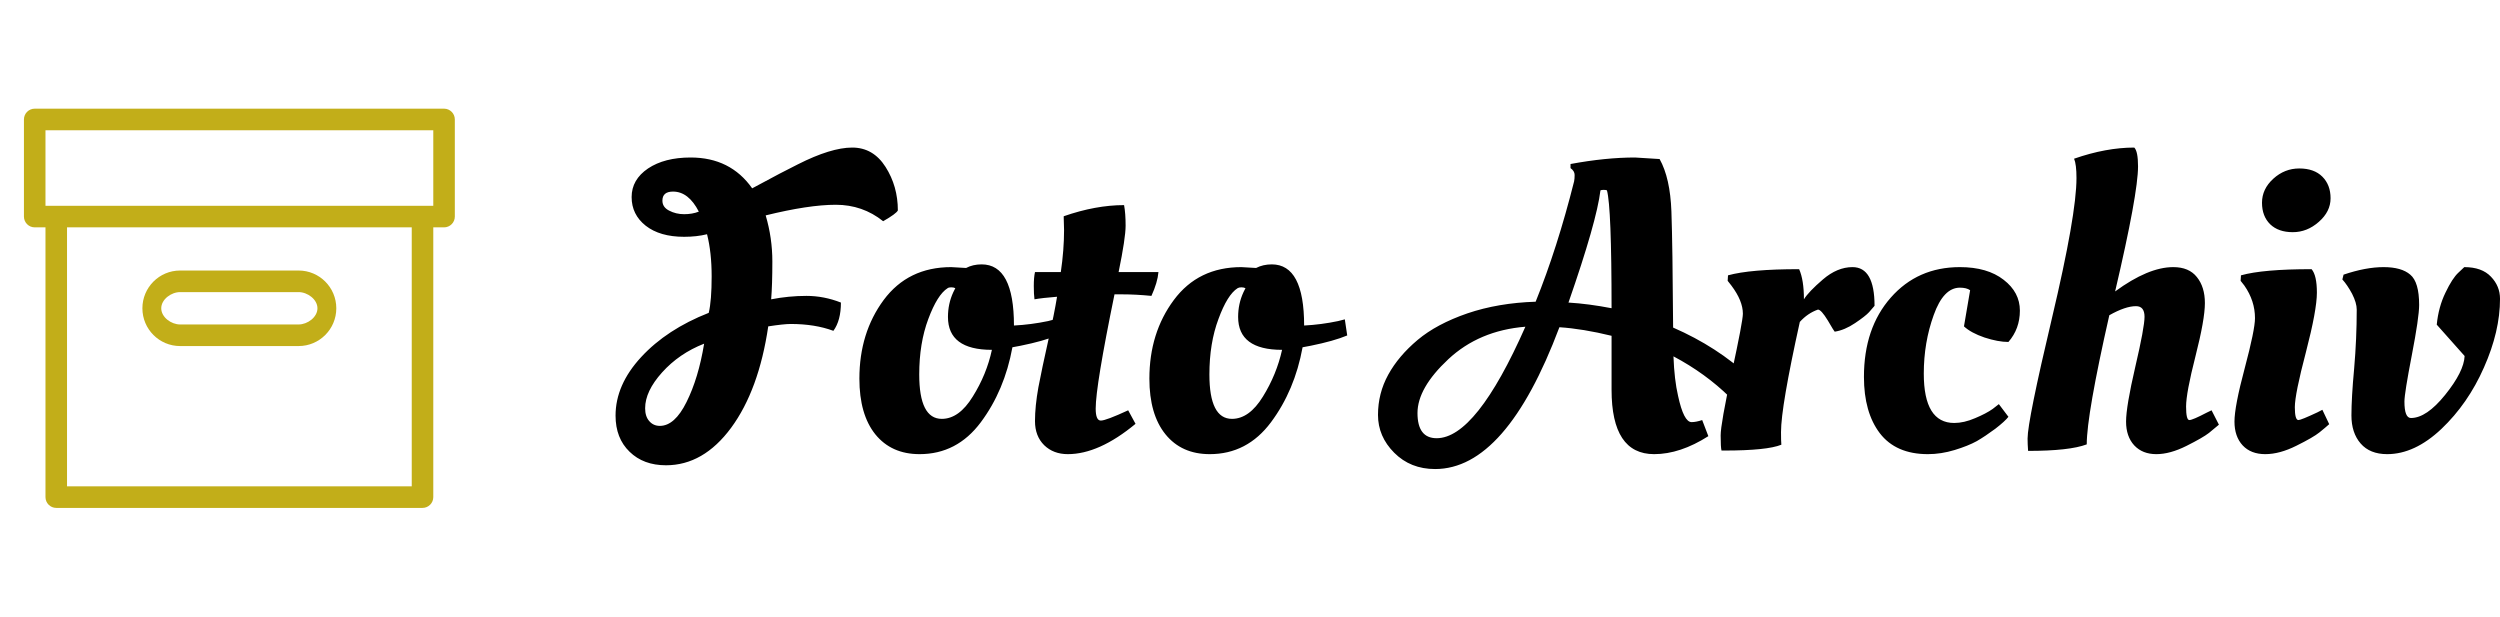 <svg width="742" height="183" viewBox="0 0 742 183" fill="none" xmlns="http://www.w3.org/2000/svg">
<g clip-path="url(#clip0)">
<path d="M131.796 32.254H10.302C8.539 32.254 7.105 33.686 7.105 35.456V64.279C7.105 66.045 8.539 67.481 10.302 67.481H13.499V147.544C13.499 149.31 14.933 150.746 16.697 150.746H125.402C127.165 150.746 128.599 149.31 128.599 147.544V67.481H131.796C133.559 67.481 134.993 66.045 134.993 64.279V35.456C134.993 33.686 133.559 32.254 131.796 32.254ZM122.204 144.341H19.894V67.481H122.204V144.341ZM128.599 61.076H13.499V38.659H128.599V61.076Z" fill="#C2AE19"/>
<path d="M88.624 86.696C91.268 86.696 94.22 88.854 94.22 91.5C94.22 94.149 91.27 96.304 88.624 96.304H53.455C50.81 96.304 47.859 94.149 47.859 91.5C47.859 88.854 50.81 86.696 53.455 86.696H88.624ZM88.624 80.291H53.455C47.276 80.291 42.264 85.31 42.264 91.5C42.264 97.693 47.276 102.709 53.455 102.709H88.624C94.804 102.709 99.814 97.693 99.814 91.5C99.814 85.31 94.804 80.291 88.624 80.291Z" fill="#C2AE19"/>
<path d="M262.12 65.656C258.06 62.403 253.374 60.776 248.062 60.776C242.717 60.776 235.781 61.827 227.255 63.928C228.575 68.401 229.234 72.959 229.234 77.602C229.234 82.245 229.116 85.99 228.879 88.836C232.364 88.159 235.849 87.82 239.334 87.82C242.818 87.82 246.235 88.481 249.585 89.802C249.585 93.361 248.841 96.156 247.352 98.19C243.698 96.834 239.486 96.156 234.715 96.156C233.328 96.156 231.095 96.394 228.016 96.868C226.156 109.475 222.485 119.506 217.004 126.961C211.523 134.383 205.078 138.094 197.668 138.094C193.202 138.094 189.599 136.755 186.859 134.078C184.085 131.401 182.697 127.825 182.697 123.352C182.697 117.252 185.235 111.457 190.31 105.967C195.385 100.477 202.067 96.106 210.356 92.852C210.931 90.412 211.218 86.803 211.218 82.025C211.218 77.28 210.762 73.112 209.848 69.52C207.818 70.028 205.551 70.282 203.048 70.282C198.244 70.282 194.437 69.181 191.629 66.978C188.855 64.775 187.468 61.946 187.468 58.489C187.468 55.032 189.092 52.202 192.34 50C195.588 47.831 199.8 46.746 204.976 46.746C212.859 46.746 218.949 49.796 223.246 55.896C229.573 52.474 234.089 50.101 236.796 48.78C243.36 45.459 248.739 43.798 252.934 43.798C257.096 43.798 260.394 45.713 262.83 49.542C265.266 53.372 266.484 57.675 266.484 62.454C266.18 63.098 264.725 64.165 262.12 65.656ZM195.841 126.402C198.785 126.402 201.424 124.047 203.758 119.336C206.127 114.592 207.869 108.814 208.985 102.002C204.046 103.934 199.884 106.78 196.501 110.542C193.152 114.27 191.477 117.811 191.477 121.166C191.477 122.793 191.883 124.064 192.695 124.979C193.507 125.928 194.556 126.402 195.841 126.402ZM196.603 59.556C196.603 60.844 197.262 61.827 198.582 62.505C199.935 63.216 201.424 63.572 203.048 63.572C204.672 63.572 206.127 63.318 207.412 62.81C205.382 58.845 202.828 56.862 199.749 56.862C197.651 56.862 196.603 57.76 196.603 59.556ZM272.93 134.79C267.347 134.79 262.966 132.824 259.785 128.893C256.639 124.962 255.066 119.455 255.066 112.372C255.066 103.324 257.468 95.546 262.272 89.04C267.11 82.533 273.792 79.28 282.318 79.28L286.733 79.534C288.087 78.822 289.626 78.466 291.352 78.466C297.746 78.466 300.943 84.516 300.943 96.614C304.293 96.444 307.676 96.004 311.093 95.292L313.021 94.784L313.732 99.562C311.059 100.68 307.456 101.697 302.922 102.612L300.486 103.07C298.93 111.61 295.801 119.031 291.098 125.335C286.395 131.638 280.339 134.79 272.93 134.79ZM279.527 124.318C282.944 124.318 286.006 122.115 288.713 117.71C291.453 113.338 293.348 108.712 294.397 103.832C285.701 103.832 281.354 100.579 281.354 94.072C281.354 91.463 281.878 89.023 282.927 86.752L283.536 85.532C283.232 85.363 282.826 85.278 282.318 85.278C281.845 85.278 281.489 85.363 281.252 85.532C279.222 86.82 277.311 89.87 275.518 94.682C273.725 99.46 272.828 104.95 272.828 111.152C272.828 119.929 275.061 124.318 279.527 124.318ZM332.002 80.754H343.826C343.657 82.787 342.964 85.142 341.746 87.82C338.667 87.515 335.757 87.362 333.017 87.362H330.784C327.062 105.493 325.201 116.795 325.201 121.268C325.201 123.64 325.709 124.826 326.724 124.826C327.739 124.826 330.445 123.81 334.844 121.776L337.026 125.792C329.786 131.79 323.087 134.79 316.929 134.79C314.087 134.79 311.753 133.909 309.926 132.146C308.099 130.35 307.185 127.961 307.185 124.979C307.185 122.03 307.524 118.675 308.2 114.914C308.911 111.186 309.875 106.611 311.093 101.189C312.311 95.8 313.191 91.429 313.732 88.074C310.755 88.311 308.522 88.565 307.033 88.836C306.898 87.853 306.83 86.532 306.83 84.871C306.83 83.177 306.949 81.804 307.185 80.754H314.848C315.491 76.382 315.813 72.231 315.813 68.3L315.711 64.538V64.182C322.038 61.979 328.009 60.878 333.626 60.878C333.93 62.505 334.082 64.538 334.082 66.978C334.082 69.418 333.389 74.01 332.002 80.754ZM359.051 134.79C353.469 134.79 349.087 132.824 345.907 128.893C342.727 124.962 341.137 119.455 341.137 112.372C341.137 103.324 343.556 95.546 348.394 89.04C353.232 82.533 359.914 79.28 368.44 79.28L372.804 79.534C374.191 78.822 375.748 78.466 377.473 78.466C383.867 78.466 387.065 84.516 387.065 96.614C390.414 96.444 393.78 96.004 397.164 95.292L399.143 94.784L399.854 99.562C397.181 100.68 393.577 101.697 389.044 102.612L386.608 103.07C385.052 111.61 381.922 119.031 377.219 125.335C372.517 131.638 366.46 134.79 359.051 134.79ZM365.648 124.318C369.066 124.318 372.127 122.115 374.834 117.71C377.541 113.338 379.435 108.712 380.518 103.832C371.823 103.832 367.475 100.579 367.475 94.072C367.475 91.463 368 89.023 369.049 86.752L369.658 85.532C369.319 85.363 368.913 85.278 368.44 85.278C367.966 85.278 367.594 85.363 367.323 85.532C365.293 86.82 363.399 89.87 361.639 94.682C359.846 99.46 358.95 104.95 358.95 111.152C358.95 119.929 361.183 124.318 365.648 124.318ZM425.939 139.212C421.067 139.212 417.024 137.602 413.81 134.383C410.595 131.164 408.988 127.419 408.988 123.149C408.988 118.879 410.003 114.897 412.033 111.203C414.063 107.509 416.973 104.069 420.762 100.884C424.518 97.732 429.44 95.106 435.53 93.005C441.62 90.937 448.37 89.785 455.779 89.548C460.076 78.907 463.882 66.995 467.198 53.812C467.299 53.304 467.35 52.677 467.35 51.931C467.35 51.152 466.944 50.474 466.132 49.898V48.678C473.102 47.39 479.479 46.746 485.265 46.746L492.572 47.204C494.67 50.965 495.837 56.151 496.074 62.759C496.311 69.401 496.48 80.889 496.582 97.224C505.344 101.053 512.855 105.899 519.114 111.762C518.776 112.813 518.15 113.846 517.237 114.863C516.289 115.88 515.41 116.625 514.598 117.1L513.38 117.862C508.575 113.152 503.01 109.119 496.683 105.764C496.852 110.407 497.309 114.321 498.053 117.506C499.17 122.691 500.506 125.284 502.063 125.284C502.942 125.284 503.991 125.08 505.209 124.674L507.036 129.452C501.454 133.011 496.091 134.79 490.948 134.79C482.524 134.79 478.312 128.419 478.312 115.676V99.664C472.628 98.274 467.468 97.427 462.833 97.122C452.277 125.182 439.979 139.212 425.939 139.212ZM452.734 96.97C443.566 97.715 435.936 100.935 429.846 106.628C423.756 112.321 420.711 117.642 420.711 122.59C420.711 127.571 422.606 130.062 426.395 130.062C434.211 130.062 442.99 119.031 452.734 96.97ZM476.942 56.506C476.806 56.405 476.485 56.354 475.977 56.354C475.504 56.354 475.182 56.405 475.013 56.506C474.269 62.674 471.105 73.773 465.523 89.802C469.482 90.039 473.744 90.599 478.312 91.48C478.312 71.485 477.855 59.827 476.942 56.506ZM511.806 133.722H510.944C510.775 133.078 510.69 131.587 510.69 129.249C510.69 126.944 511.789 120.709 513.989 110.542C516.188 100.375 517.287 94.564 517.287 93.106C517.287 90.565 516.154 87.786 513.887 84.77L512.771 83.346L512.872 81.72C517.27 80.5 524.308 79.89 533.984 79.89C534.931 82.025 535.405 85.007 535.405 88.836C536.318 87.345 538.196 85.38 541.038 82.94C543.88 80.5 546.806 79.28 549.818 79.28C554.182 79.28 556.364 83.109 556.364 90.768C555.958 91.242 555.417 91.869 554.74 92.649C554.03 93.428 552.643 94.513 550.579 95.902C548.515 97.292 546.502 98.139 544.54 98.444C544.472 98.444 543.795 97.342 542.51 95.14C541.19 92.971 540.209 91.886 539.566 91.886C537.536 92.598 535.743 93.818 534.187 95.546C530.465 112.355 528.604 123.25 528.604 128.232C528.604 130.028 528.638 131.282 528.706 131.994C525.864 133.146 520.231 133.722 511.806 133.722ZM581.688 85.38C578.44 85.38 575.852 88.091 573.923 93.513C571.961 98.935 570.98 104.73 570.98 110.898C570.98 120.658 573.991 125.538 580.013 125.538C581.942 125.538 584.006 125.064 586.205 124.115C588.404 123.2 590.146 122.285 591.432 121.37L593.259 119.946L596.101 123.708C595.424 124.589 594.122 125.775 592.193 127.266C590.231 128.724 588.404 129.944 586.712 130.926C584.987 131.875 582.788 132.756 580.115 133.57C577.442 134.383 574.803 134.79 572.198 134.79C565.871 134.79 561.118 132.722 557.938 128.588C554.791 124.454 553.218 118.879 553.218 111.864C553.218 102.205 555.874 94.36 561.185 88.328C566.497 82.296 573.331 79.28 581.688 79.28C587.135 79.28 591.466 80.534 594.68 83.041C597.894 85.515 599.501 88.565 599.501 92.191C599.501 95.784 598.368 98.884 596.101 101.494C594.071 101.494 591.703 101.053 588.996 100.172C586.323 99.257 584.293 98.156 582.906 96.868L584.733 86.142C584.023 85.634 583.008 85.38 581.688 85.38ZM616.299 52.846C616.299 50.135 616.062 48.221 615.589 47.102C621.915 44.899 627.87 43.798 633.452 43.798C634.197 44.544 634.569 46.407 634.569 49.39C634.569 54.778 632.302 67.147 627.768 86.498C634.332 81.686 640.084 79.28 645.023 79.28C648.136 79.28 650.47 80.262 652.027 82.228C653.617 84.194 654.412 86.769 654.412 89.955C654.412 93.174 653.481 98.427 651.621 105.713C649.76 112.999 648.829 117.981 648.829 120.658C648.829 123.335 649.151 124.674 649.794 124.674C650.436 124.674 652.145 123.945 654.919 122.488L656.391 121.776L658.573 126.046C657.829 126.69 656.848 127.504 655.63 128.486C654.412 129.435 652.179 130.723 648.931 132.35C645.683 133.976 642.706 134.79 639.999 134.79C637.259 134.79 635.076 133.925 633.452 132.197C631.828 130.435 631.016 128.08 631.016 125.131C631.016 122.149 631.93 116.727 633.757 108.865C635.584 101.036 636.497 96.088 636.497 94.021C636.497 91.92 635.652 90.87 633.96 90.87C631.862 90.87 629.223 91.768 626.043 93.564C621.577 113.253 619.344 126.029 619.344 131.892C615.927 133.18 610.125 133.824 601.937 133.824C601.836 132.434 601.785 131.214 601.785 130.164C601.785 126.673 604.204 114.727 609.042 94.326C613.88 73.891 616.299 60.065 616.299 52.846ZM687.653 86.854C687.653 90.277 686.57 96.156 684.405 104.493C682.206 112.83 681.106 118.286 681.106 120.861C681.106 123.403 681.461 124.674 682.172 124.674C682.679 124.674 684.557 123.911 687.805 122.386L689.277 121.624L691.307 125.894C690.596 126.538 689.632 127.351 688.414 128.334C687.196 129.317 684.912 130.638 681.563 132.299C678.247 133.959 675.168 134.79 672.326 134.79C669.484 134.79 667.251 133.925 665.627 132.197C664.003 130.435 663.191 128.08 663.191 125.131C663.191 122.149 664.206 116.862 666.236 109.271C668.266 101.646 669.281 96.698 669.281 94.428C669.281 91.005 668.233 87.786 666.135 84.77L665.018 83.346L665.12 81.72C669.451 80.5 676.437 79.89 686.079 79.89C687.128 81.11 687.653 83.431 687.653 86.854ZM673.798 66.571C672.174 64.978 671.362 62.843 671.362 60.166C671.362 57.455 672.479 55.083 674.712 53.05C676.945 51.016 679.516 50 682.425 50C685.369 50 687.653 50.813 689.277 52.44C690.901 54.066 691.713 56.201 691.713 58.845C691.713 61.488 690.545 63.826 688.211 65.86C685.91 67.893 683.339 68.91 680.497 68.91C677.655 68.91 675.422 68.13 673.798 66.571ZM707.445 79.28C710.997 79.28 713.636 80.025 715.362 81.516C717.121 82.974 718.001 85.973 718.001 90.514C718.001 92.954 717.273 97.936 715.819 105.459C714.364 112.982 713.636 117.557 713.636 119.184C713.636 122.437 714.279 124.064 715.565 124.064C718.644 124.064 722.027 121.776 725.715 117.201C729.436 112.592 731.365 108.746 731.5 105.662L723.228 96.36C723.566 92.869 724.429 89.701 725.816 86.854C727.169 84.007 728.455 82.025 729.673 80.906L731.399 79.28C734.883 79.28 737.522 80.228 739.315 82.126C741.109 83.99 742.005 86.176 742.005 88.684C742.005 95.123 740.415 101.917 737.235 109.068C734.088 116.219 729.876 122.302 724.598 127.317C719.32 132.299 713.958 134.79 708.511 134.79C705.093 134.79 702.471 133.739 700.644 131.638C698.817 129.537 697.904 126.758 697.904 123.301C697.904 119.845 698.175 115.185 698.716 109.322C699.223 103.459 699.477 97.647 699.477 91.886C699.477 90.565 699.02 89.006 698.107 87.21C697.16 85.447 696.195 84.024 695.214 82.94L695.569 81.516C699.968 80.025 703.926 79.28 707.445 79.28Z" fill="black"/>
</g>
<defs>
<clipPath id="clip0">
<rect width="742" height="183" fill="white"/>
</clipPath>
</defs>
</svg>
